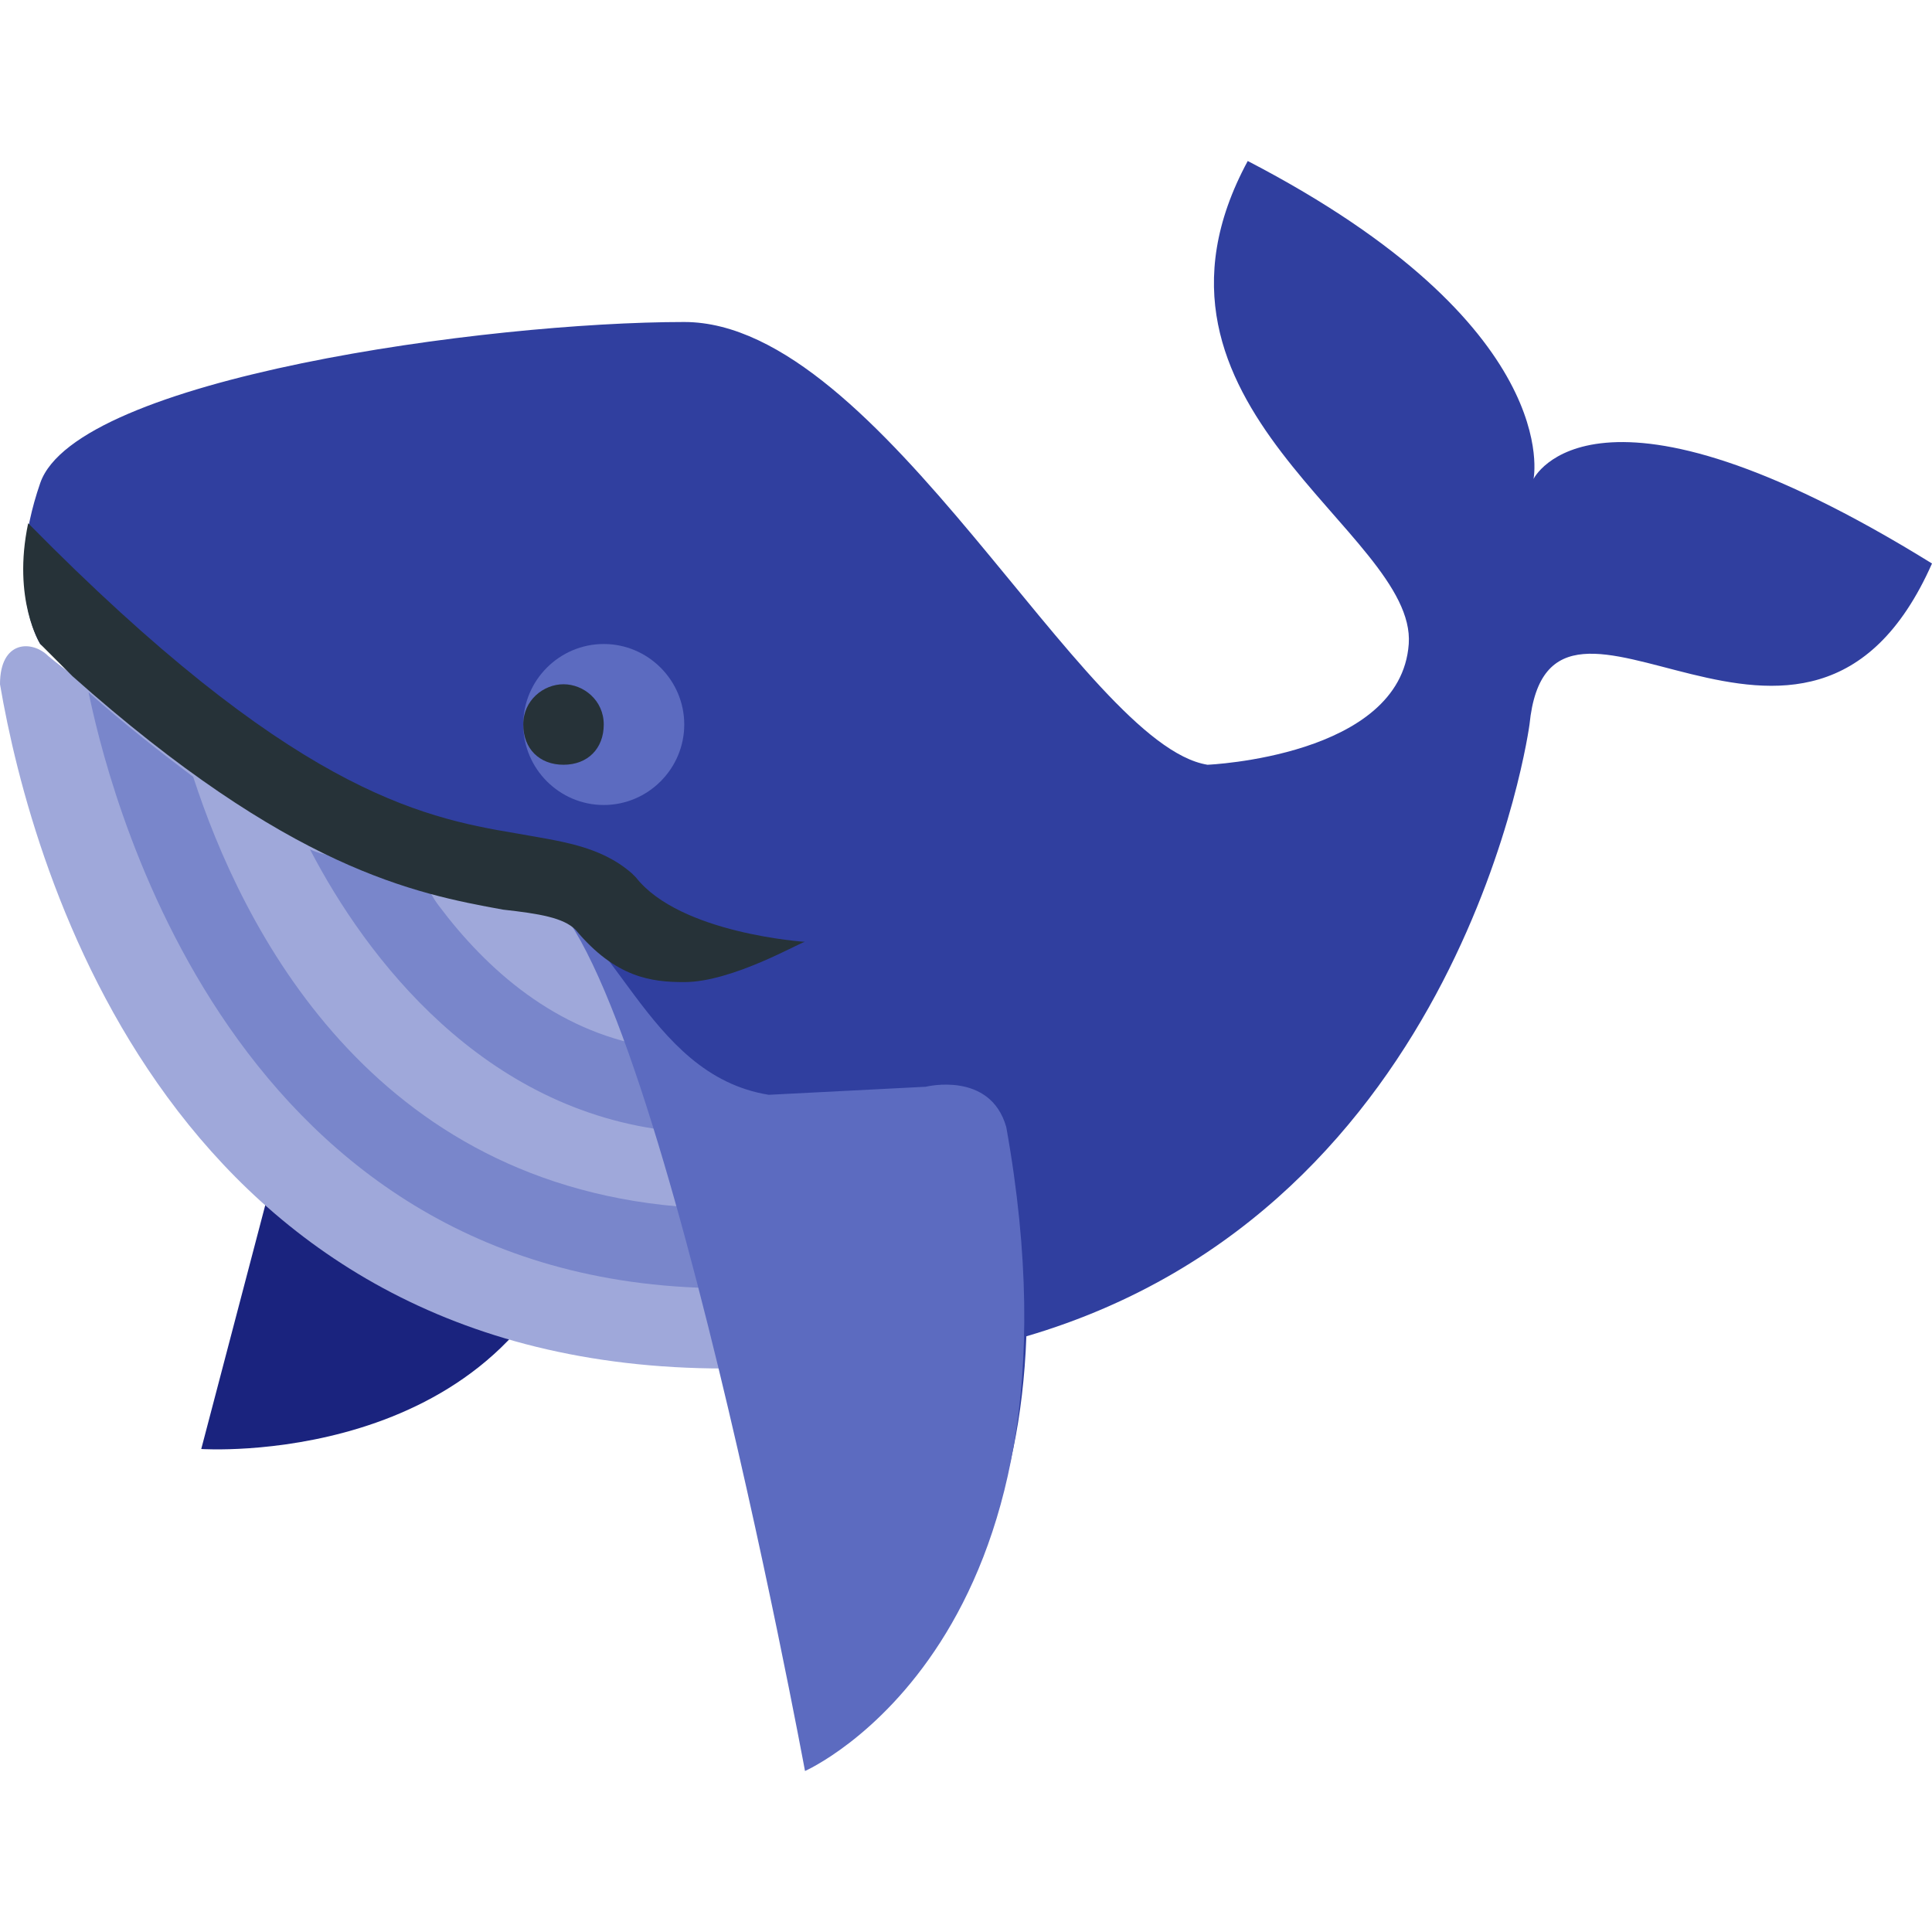 <svg xmlns="http://www.w3.org/2000/svg" xmlns:xlink="http://www.w3.org/1999/xlink" width="500" height="500" x="0" y="0" enable-background="new 0 0 48 48" version="1.1" viewBox="0 0 48 48" xml:space="preserve"><path fill="#1A237E" d="M7.1,28L5,36c0,0,7.4,0.5,9.4-5.7S7.1,28,7.1,28z"/><path fill="#9FA8DA" d="M0,17c0.8,4.7,4.3,17,18,17c-1.2-7-4-12-4-12s-9.2-2.7-12.8-5.7C0.8,15.9,0,15.9,0,17z"/><path fill="#7986CB" d="M7.7,21.1c0.8,0.4,1.9-0.1,2.6,0.2c0.4,0.1,0,0.4,0.6,1.2c1.2,1.6,2.9,3.1,5.2,3.5c0.2,0.6,0.4,1.3,0.6,2.1 C12,27.6,9.1,23.8,7.7,21.1z M17.6,32c-0.1-0.7-0.3-1.4-0.4-2C9.2,29.5,6,23,4.8,19.3C4,18.7,3.1,18,2.2,17.2 C2.6,19.1,5.4,31.7,17.6,32z"/><path fill="#303F9F" d="M38.1,11.9c0,0,0.8-3.8-7.1-7.9c-3.3,6.1,4.2,9.2,4,12c-0.2,2.8-5,3-5,3c-3.1-0.5-8.1-11-13-11S1.9,9.4,1,12 c-0.9,2.6,0,4,0,4s8.1,6.2,12,6c2.9-0.2,7,21,7,21s5.2-1.6,5.5-9.8C36.4,30,38,18,38,18c0.5-5,6.9,3,10-4 C39.6,8.8,38.1,11.9,38.1,11.9z"/><path fill="#5C6BC0" d="M23,27c0,0,1.6-0.4,2,1c2.3,12.8-5,16-5,16s-4.1-22.2-7-22c2.3,0.8,3,4.7,6.1,5.2L23,27z M15,20 c1.1,0,2-0.9,2-2s-0.9-2-2-2s-2,0.9-2,2S13.9,20,15,20z"/><path fill="#263238" d="M20,23.4c-0.1,0-1.8,1-3,1c-0.8,0-1.7-0.1-2.7-1.3c-0.3-0.3-0.9-0.4-1.8-0.5c-2.2-0.4-5.3-1-10.7-5.8 C1.3,16.3,1,16,1,16s-0.7-1.1-0.3-3c6.5,6.6,9.7,7.3,12.1,7.7c1.1,0.2,2.1,0.3,2.9,1l0.1,0.1C16.9,23.2,20,23.4,20,23.4z M14,17 c-0.5,0-1,0.4-1,1s0.4,1,1,1s1-0.4,1-1S14.5,17,14,17z"/></svg>